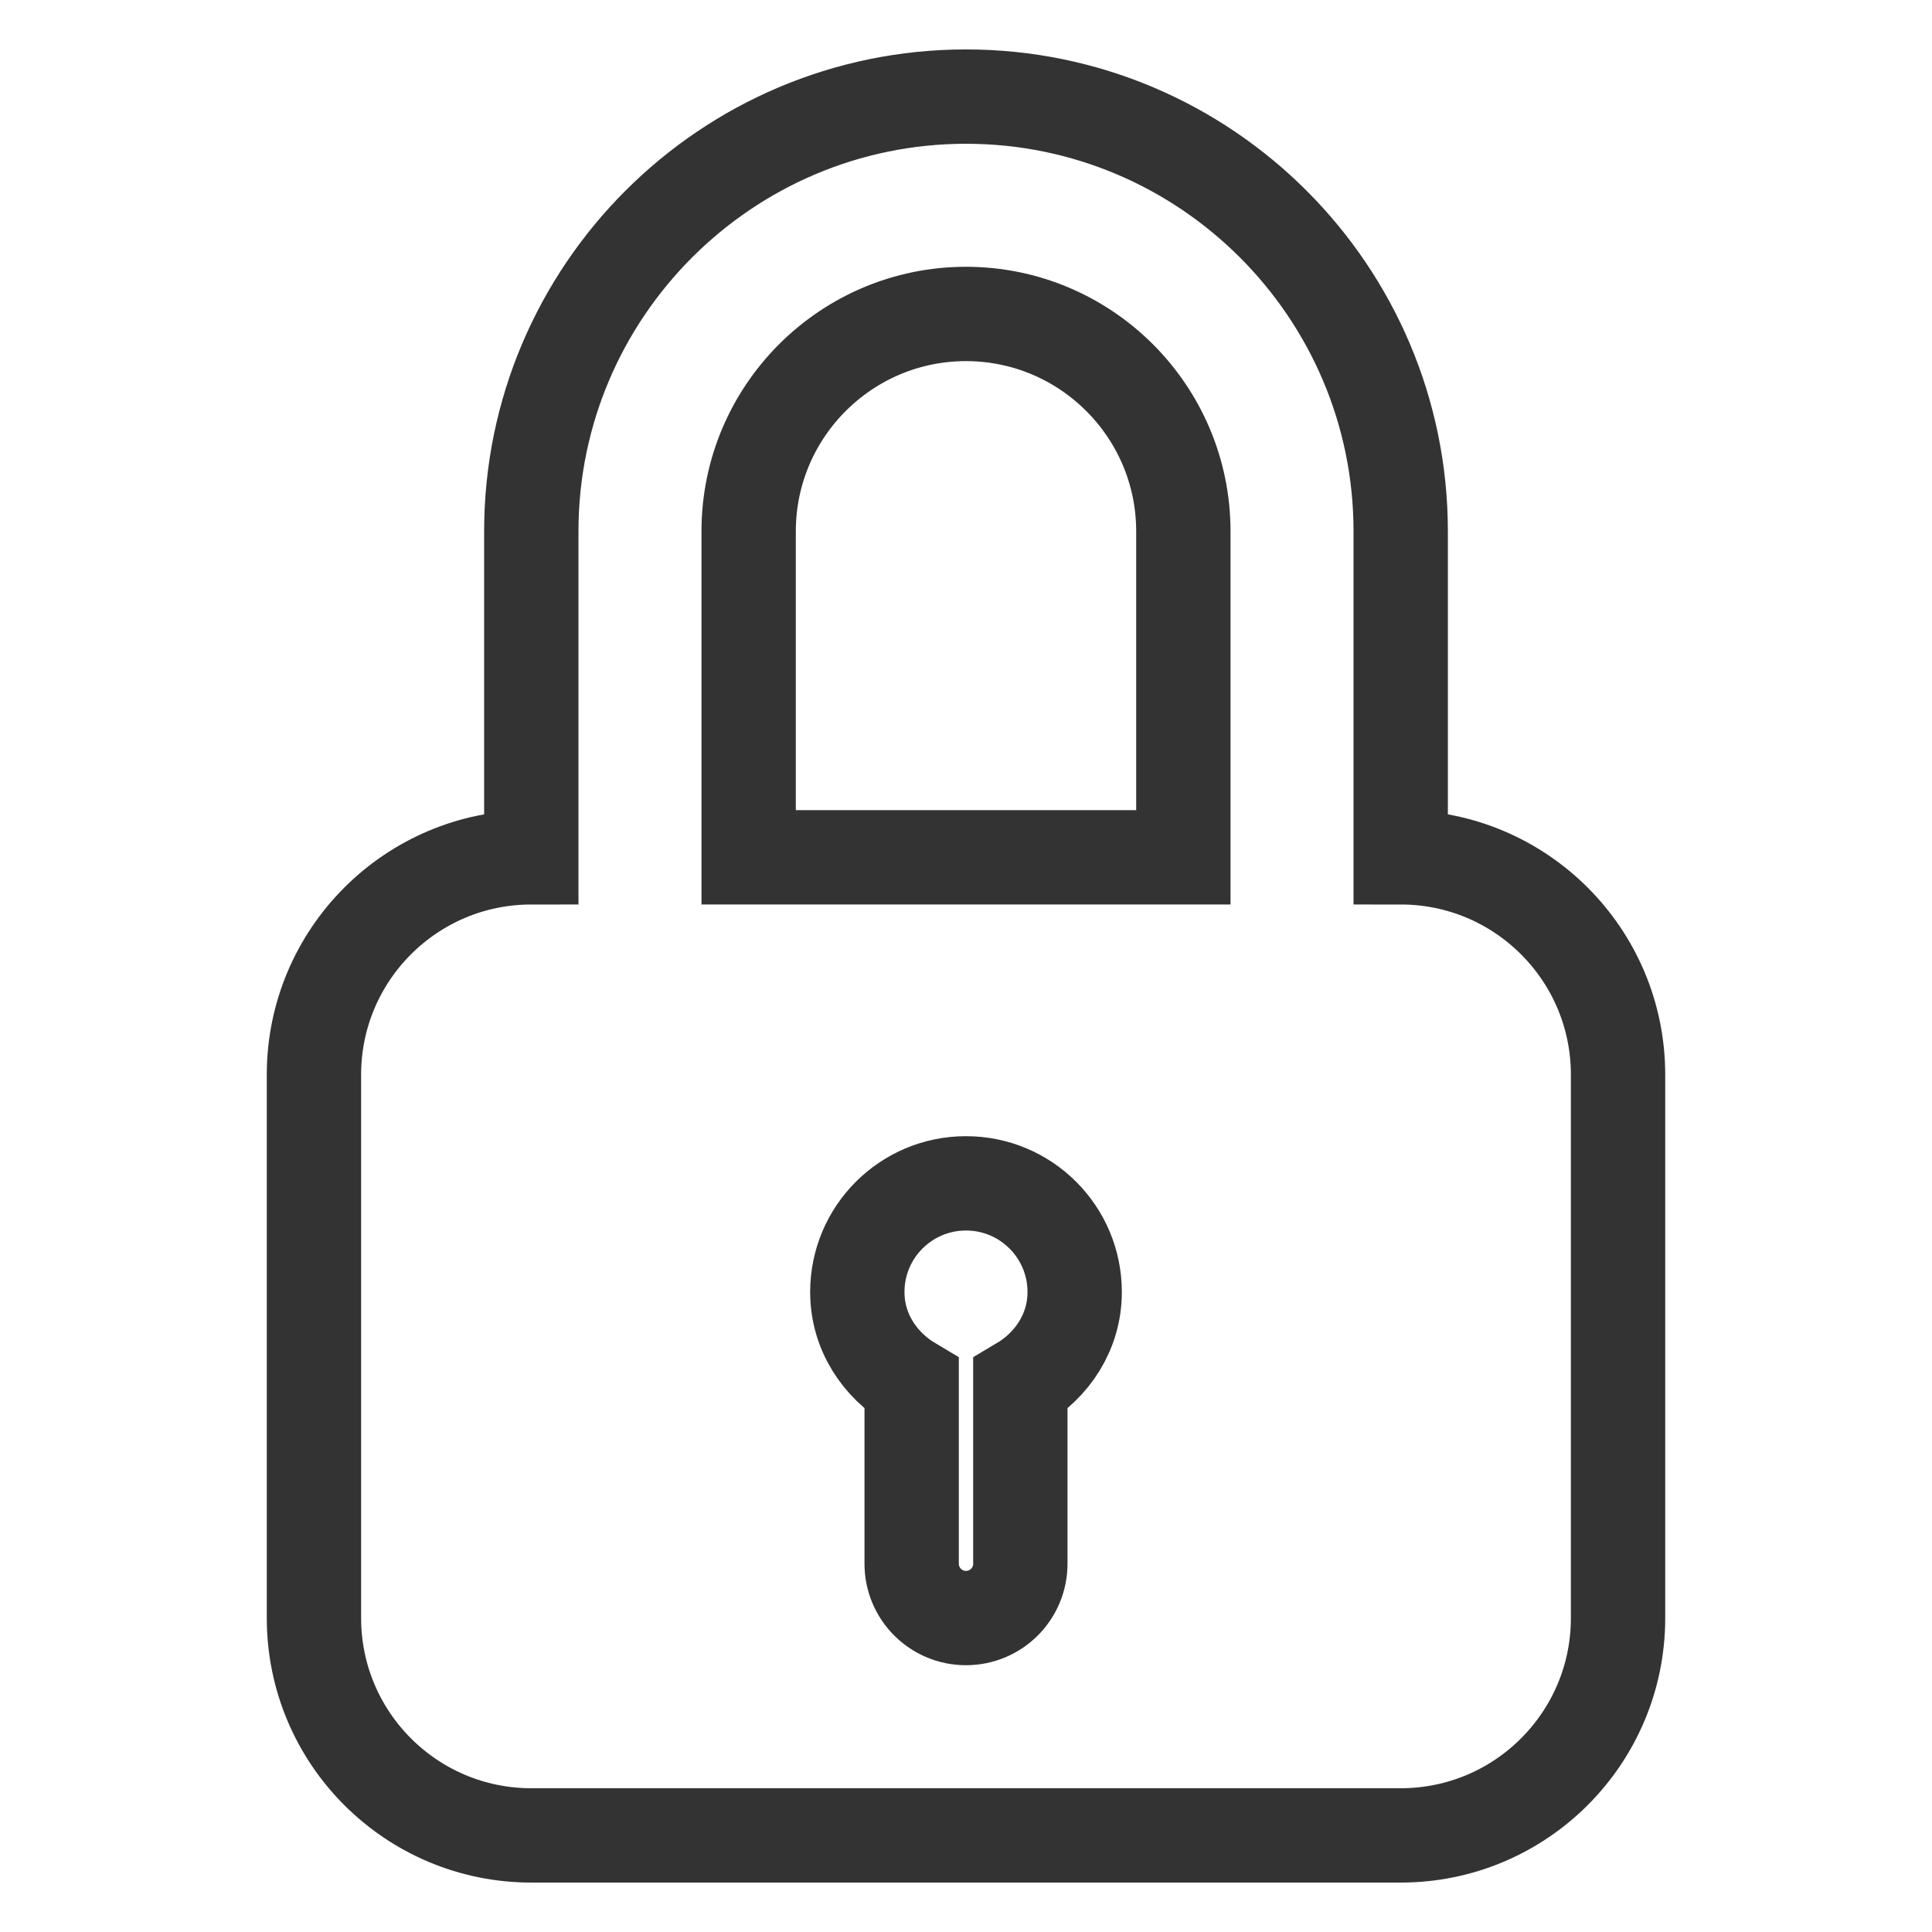 <?xml version="1.0" encoding="UTF-8" standalone="no"?>
<!-- Generator: Adobe Illustrator 16.0.0, SVG Export Plug-In . SVG Version: 6.00 Build 0)  -->

<svg
   xmlns:dc="http://purl.org/dc/elements/1.1/"
   xmlns:cc="http://creativecommons.org/ns#"
   xmlns:rdf="http://www.w3.org/1999/02/22-rdf-syntax-ns#"
   xmlns:svg="http://www.w3.org/2000/svg"
   xmlns="http://www.w3.org/2000/svg"
   xmlns:sodipodi="http://sodipodi.sourceforge.net/DTD/sodipodi-0.dtd"
   xmlns:inkscape="http://www.inkscape.org/namespaces/inkscape"
   version="1.1"
   id="Layer_1"
   x="0px"
   y="0px"
   width="512px"
   height="512px"
   viewBox="0 0 512 512"
   enable-background="new 0 0 512 512"
   xml:space="preserve"
   inkscape:version="0.91 r13725"
   sodipodi:docname="project1.svg"
   inkscape:export-filename="/Users/cm134555/Sites/portfolio/app/assets/img/project1.png"
   inkscape:export-xdpi="20.590406"
   inkscape:export-ydpi="20.590406"><defs
     id="defs7" /><sodipodi:namedview
     pagecolor="#ffffff"
     bordercolor="#666666"
     borderopacity="1"
     objecttolerance="10"
     gridtolerance="10"
     guidetolerance="10"
     inkscape:pageopacity="0"
     inkscape:pageshadow="2"
     inkscape:window-width="1210"
     inkscape:window-height="913"
     id="namedview5"
     showgrid="false"
     inkscape:zoom="0.91595919"
     inkscape:cx="352.06727"
     inkscape:cy="216.30277"
     inkscape:window-x="68"
     inkscape:window-y="4"
     inkscape:window-maximized="0"
     inkscape:current-layer="Layer_1" /><path
     d="m 371.2,227.2 0,-86.4 C 371.2,77.294 319.535,25.6 256,25.6 192.48,25.6 140.8,77.294 140.8,140.8 l 0,86.4 c -31.81,0 -57.6,25.79 -57.6,57.6 l 0,144 c 0,31.81 25.79,57.6 57.6,57.6 l 230.4,0 c 31.81,0 57.6,-25.79 57.6,-57.6 l 0,-144 c 0,-31.81 -25.79,-57.6 -57.6,-57.6 z m -100.8,139.585 0,47.615 c 0,7.96 -6.44,14.4 -14.4,14.4 -7.96,0 -14.4,-6.44 -14.4,-14.4 l 0,-47.615 c -8.452,-5.007 -14.4,-13.838 -14.4,-24.385 0,-15.919 12.895,-28.8 28.8,-28.8 15.905,0 28.8,12.882 28.8,28.8 0,10.547 -5.948,19.378 -14.4,24.385 z M 313.6,227.2 l -115.2,0 0,-86.4 c 0,-31.782 25.833,-57.6 57.6,-57.6 31.753,0 57.6,25.819 57.6,57.6 l 0,86.4 z"
     id="path3"
     style="fill:none;stroke:#333333;stroke-width:25;stroke-miterlimit:4;stroke-dasharray:none"
     inkscape:export-xdpi="26.84"
     inkscape:export-ydpi="26.84"
     inkscape:connector-curvature="0" /></svg>